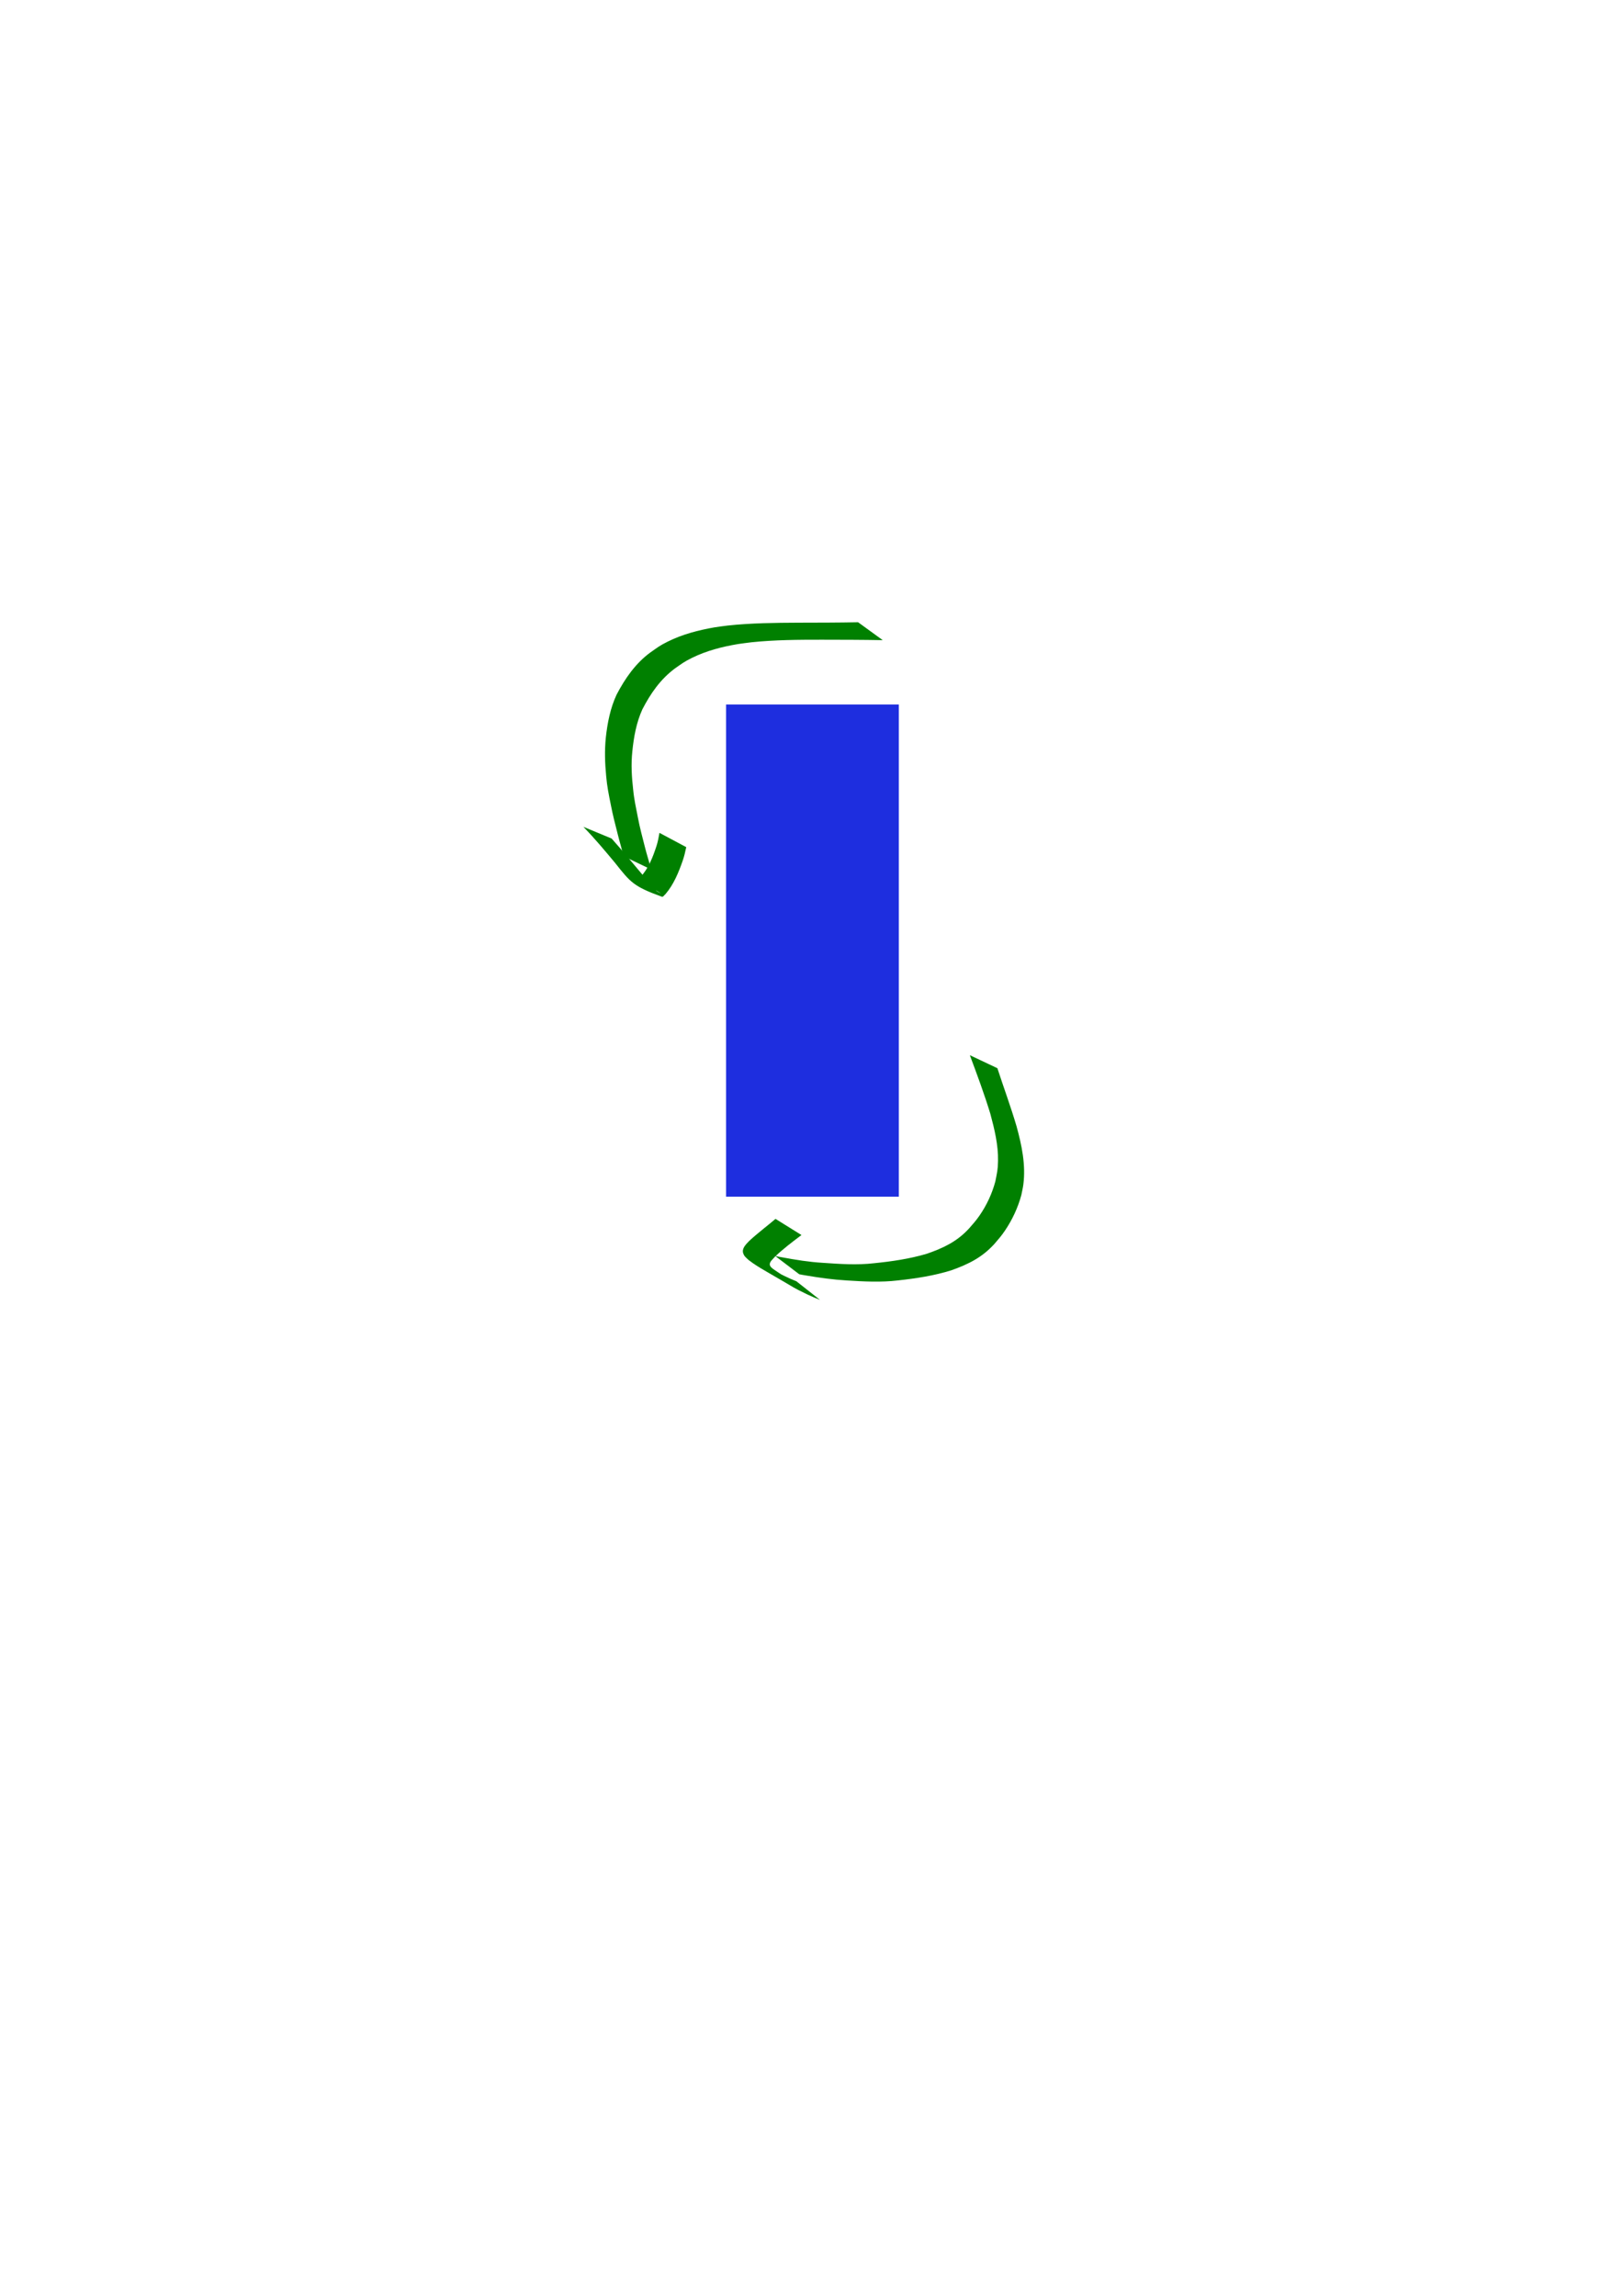 <?xml version="1.0" encoding="UTF-8" standalone="no"?>
<!-- Created with Inkscape (http://www.inkscape.org/) -->

<svg
   width="210mm"
   height="297mm"
   viewBox="0 0 210 297"
   version="1.1"
   id="svg5"
   sodipodi:docname="isotipo.svg"
   inkscape:version="1.2.2 (732a01da63, 2022-12-09)"
   xmlns:inkscape="http://www.inkscape.org/namespaces/inkscape"
   xmlns:sodipodi="http://sodipodi.sourceforge.net/DTD/sodipodi-0.dtd"
   xmlns="http://www.w3.org/2000/svg"
   xmlns:svg="http://www.w3.org/2000/svg">
  <sodipodi:namedview
     id="namedview7"
     pagecolor="#ffffff"
     bordercolor="#000000"
     borderopacity="0.25"
     inkscape:showpageshadow="2"
     inkscape:pageopacity="0.0"
     inkscape:pagecheckerboard="0"
     inkscape:deskcolor="#d1d1d1"
     inkscape:document-units="mm"
     showgrid="false"
     inkscape:zoom="1.104894"
     inkscape:cx="534.89293"
     inkscape:cy="466.10805"
     inkscape:window-width="1920"
     inkscape:window-height="1057"
     inkscape:window-x="-8"
     inkscape:window-y="-8"
     inkscape:window-maximized="1"
     inkscape:current-layer="layer1" />
  <defs
     id="defs2" />
  <g
     inkscape:label="Capa 1"
     inkscape:groupmode="layer"
     id="layer1">
    <rect
       style="fill:#1e2edf;fill-opacity:1;stroke-width:0.265"
       id="rect466"
       width="22.351"
       height="63.667"
       x="93.947"
       y="91.142" />
    <rect
       style="fill:#1e2edf;fill-opacity:1;stroke-width:0.265"
       id="rect3173"
       width="1.693"
       height="2.371"
       x="-58.587"
       y="144.605" />
    <path
       style="fill:#008000;fill-opacity:1;stroke-width:0.265"
       id="path3342"
       d="m 111.032,80.499 c -2.581,0.051 -5.163,0.05 -7.744,0.056 -3.034,0.014 -6.084,0.043 -9.104,0.367 -0.58,0.062 -1.156,0.157 -1.734,0.236 -2.084,0.366 -4.148,0.897 -6.05,1.844 -1.083,0.539 -1.302,0.744 -2.279,1.425 -1.917,1.42 -3.246,3.352 -4.34,5.437 -0.813,1.751 -1.185,3.65 -1.393,5.556 -0.171,1.657 -0.117,3.319 0.045,4.974 0.101,1.249 0.347,2.476 0.598,3.701 0.242,1.266 0.56,2.513 0.881,3.76 0.24,0.972 0.535,1.931 0.765,2.905 0,0 3.556,1.71 3.556,1.71 v 0 c -0.227,-0.987 -0.557,-1.947 -0.798,-2.931 -0.317,-1.243 -0.65,-2.48 -0.89,-3.741 -0.24,-1.219 -0.508,-2.434 -0.621,-3.673 -0.19,-1.632 -0.28,-3.273 -0.107,-4.913 0.188,-1.864 0.52,-3.725 1.298,-5.443 1.063,-2.058 2.333,-3.895 4.216,-5.295 0.954,-0.66 1.163,-0.855 2.221,-1.375 1.873,-0.922 3.904,-1.439 5.954,-1.782 0.571,-0.075 1.14,-0.165 1.713,-0.226 3.021,-0.318 6.069,-0.333 9.103,-0.332 2.632,0.005 5.265,0.006 7.897,0.056 0,0 -3.188,-2.316 -3.188,-2.316 z" />
    <path
       style="fill:#008000;fill-opacity:1;stroke-width:0.265"
       id="path3344"
       d="m 125.488,136.504 c 0.937,2.515 1.873,5.027 2.656,7.595 0.532,1.984 1.029,4.006 0.991,6.076 -0.022,1.209 -0.119,1.462 -0.34,2.634 -0.423,1.59 -1.126,3.103 -2.064,4.456 -0.473,0.682 -0.799,1.025 -1.337,1.648 -1.564,1.708 -3.326,2.534 -5.472,3.281 -2.223,0.659 -4.524,0.993 -6.826,1.225 -2.217,0.259 -4.439,0.099 -6.656,-0.053 -1.748,-0.105 -3.471,-0.382 -5.19,-0.701 -0.681,-0.12 -0.358,-0.051 -0.971,-0.202 0,0 3.131,2.381 3.131,2.381 v 0 c 0.611,0.119 0.292,0.061 0.958,0.172 1.712,0.291 3.431,0.527 5.167,0.63 2.228,0.139 4.46,0.264 6.685,-0.006 2.319,-0.254 4.637,-0.606 6.869,-1.304 2.225,-0.796 3.984,-1.653 5.598,-3.438 0.567,-0.669 0.854,-0.972 1.35,-1.706 0.947,-1.401 1.672,-2.958 2.113,-4.591 0.085,-0.442 0.196,-0.879 0.255,-1.325 0.339,-2.566 -0.197,-5.106 -0.873,-7.57 -0.746,-2.533 -1.664,-5.006 -2.481,-7.516 0,0 -3.564,-1.684 -3.564,-1.684 z" />
    <path
       style="fill:#008000;fill-opacity:1;stroke-width:0.265"
       id="path3346"
       d="m 75.48,106.963 c 1.437,1.468 2.755,3.048 4.071,4.625 2.03,2.555 2.386,3.072 6.081,4.416 0.18,0.065 0.313,-0.22 0.47,-0.33 1.079,-1.262 1.711,-2.826 2.249,-4.378 0.191,-0.557 0.322,-1.129 0.442,-1.704 0,0 -3.466,-1.849 -3.466,-1.849 v 0 c -0.096,0.566 -0.203,1.13 -0.377,1.678 -0.477,1.468 -1.058,2.981 -2.144,4.111 -1.444,0.588 -0.41,0.057 2.647,2.002 0.152,0.097 -0.336,-0.144 -0.478,-0.256 -0.708,-0.56 -1.313,-1.541 -1.914,-2.199 -1.288,-1.551 -2.584,-3.095 -3.925,-4.601 0,0 -3.657,-1.515 -3.657,-1.515 z" />
    <path
       style="fill:#008000;fill-opacity:1;stroke-width:0.265"
       id="path3348"
       d="m 100.343,157.682 c -1.124,0.959 -2.31,1.839 -3.395,2.845 -0.385,0.409 -1,0.958 -0.785,1.606 0.139,0.42 0.405,0.59 0.714,0.883 0.189,0.138 0.375,0.283 0.568,0.415 0.642,0.441 1.324,0.839 1.999,1.228 4.269,2.455 2.743,1.685 5.034,2.805 1.106,0.497 0.566,0.266 1.618,0.694 0,0 -3.047,-2.401 -3.047,-2.401 v 0 c -1.024,-0.429 -0.497,-0.198 -1.579,-0.699 -1.705,-0.871 -1.291,-0.68 1.589,0.993 0.243,0.141 -0.484,-0.285 -0.726,-0.429 -0.268,-0.159 -0.992,-0.59 -1.262,-0.763 -0.192,-0.122 -0.378,-0.252 -0.567,-0.378 -0.236,-0.174 -0.866,-0.504 -0.903,-0.87 -0.042,-0.412 0.462,-0.765 0.666,-1.036 1.072,-1.025 2.253,-1.91 3.434,-2.804 0,0 -3.358,-2.089 -3.358,-2.089 z" />
  </g>
</svg>
